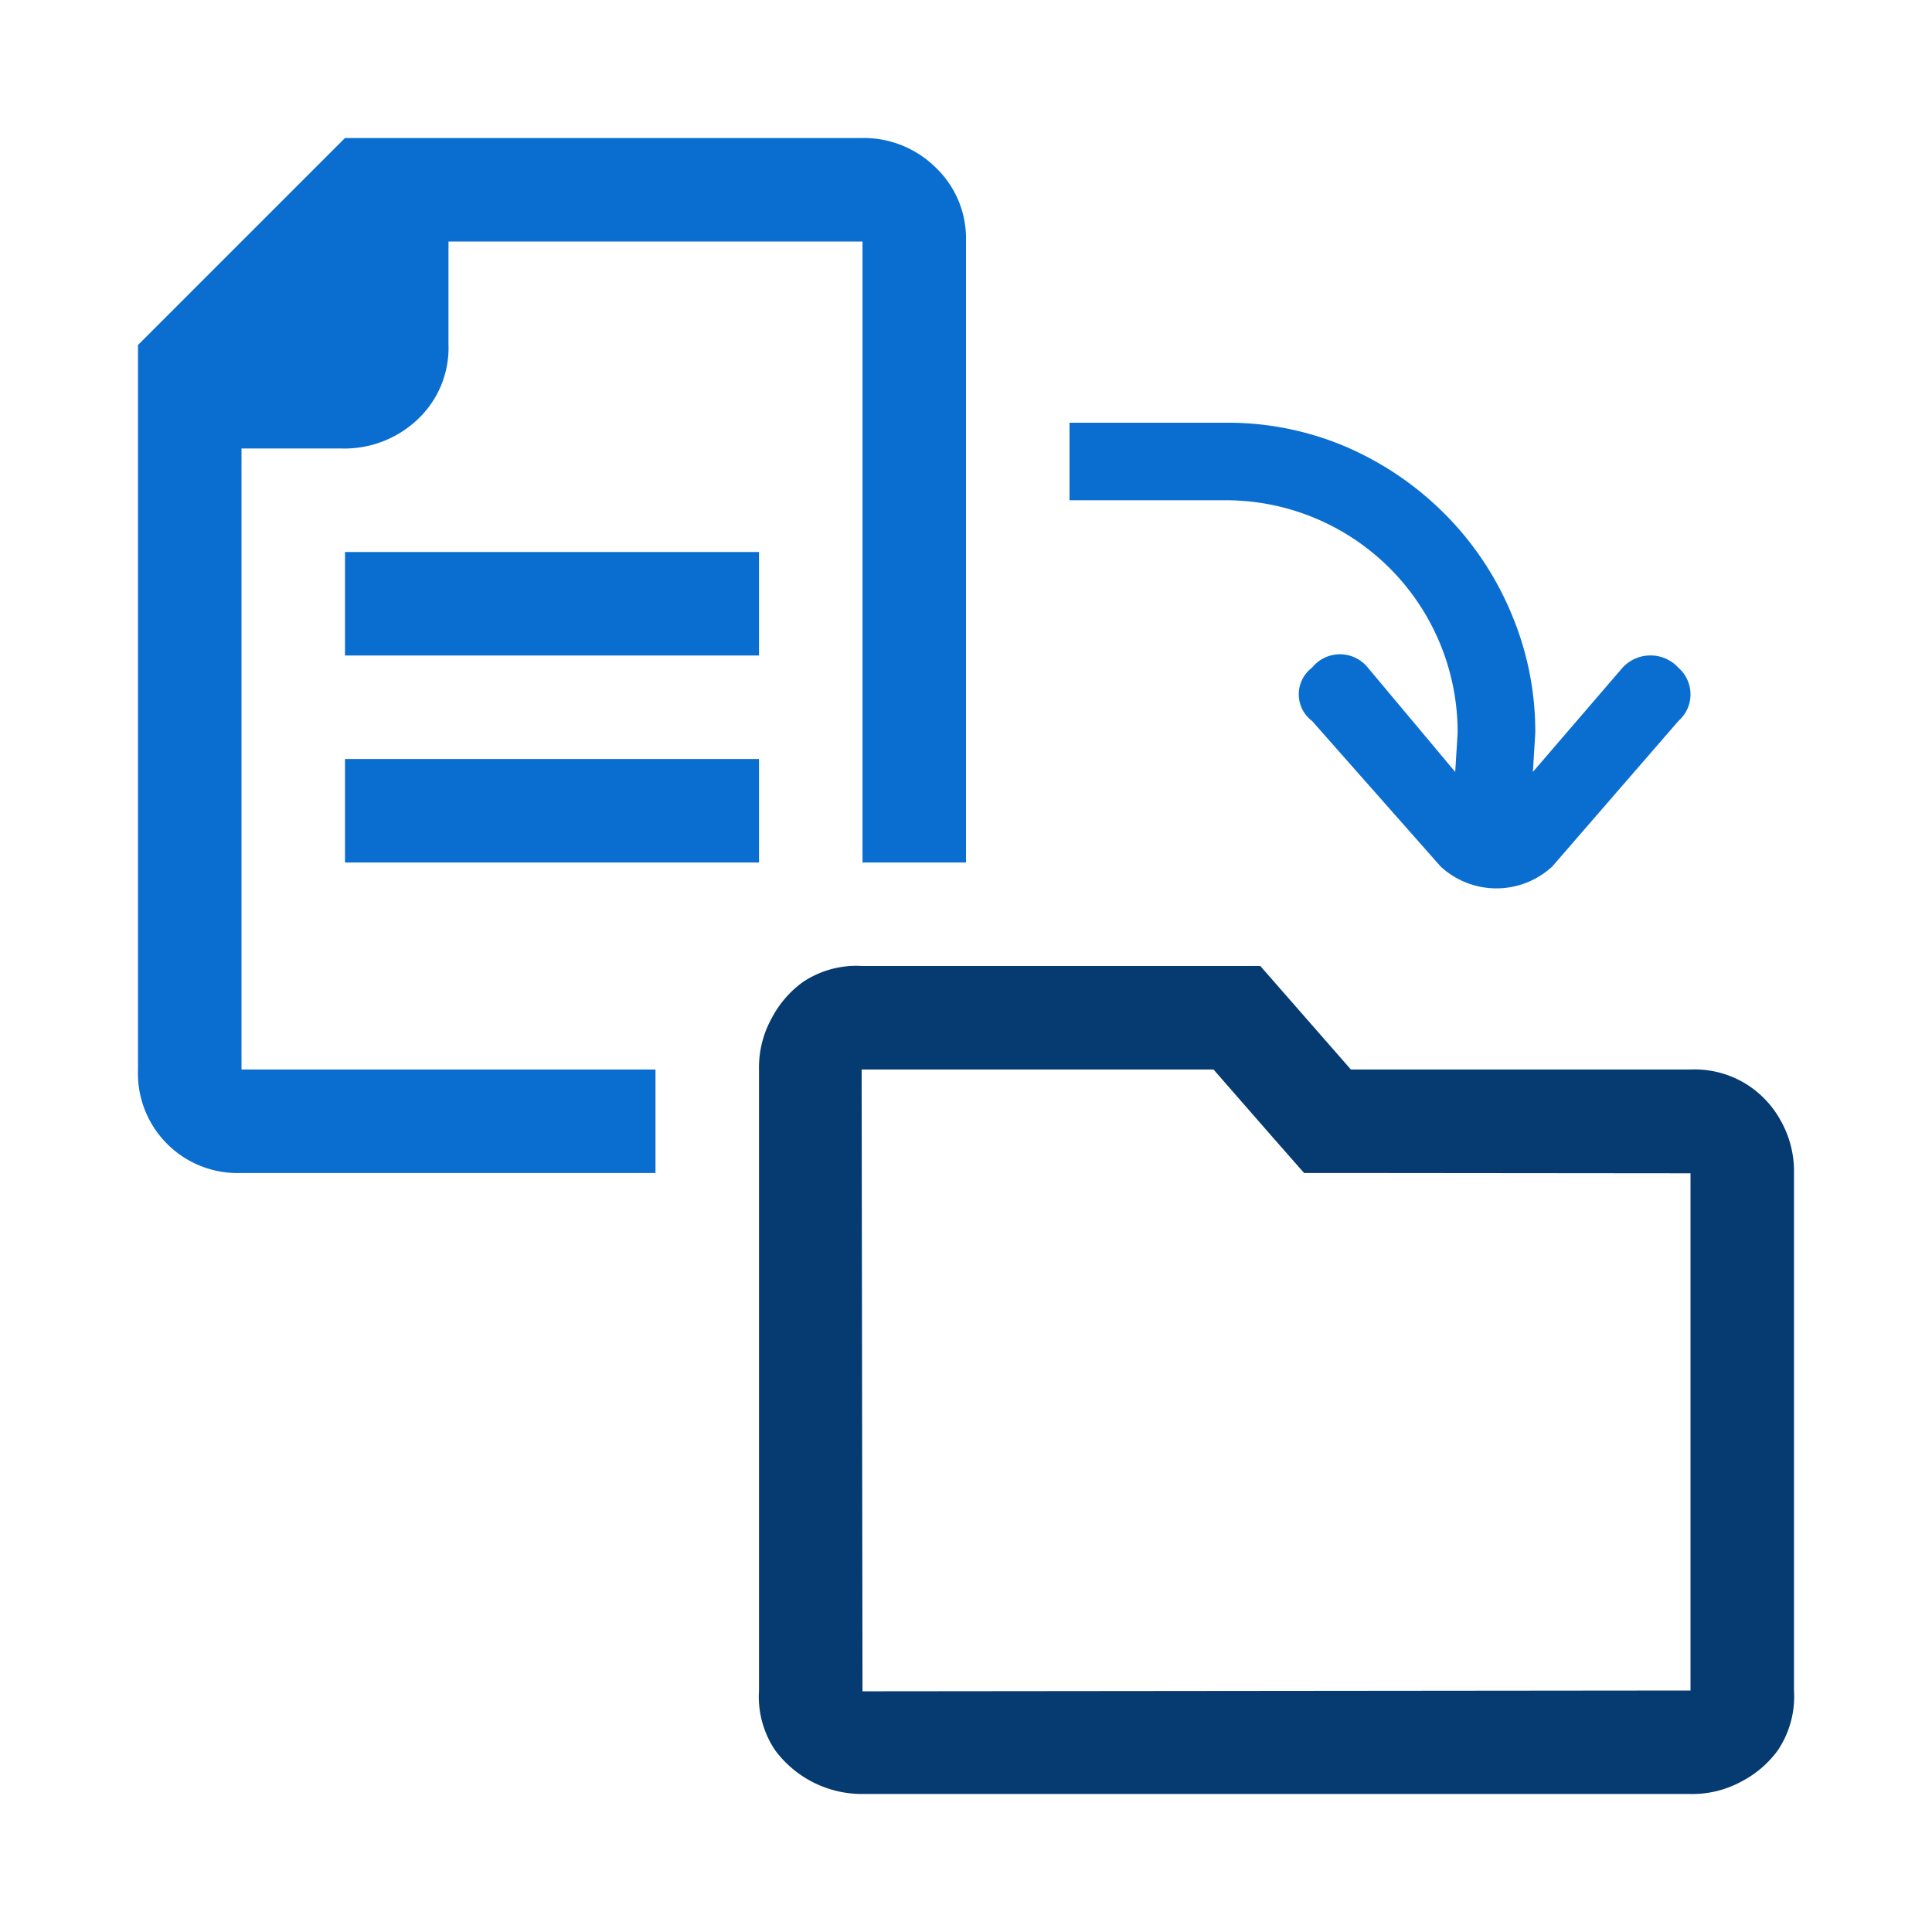 <svg id="document-classification" xmlns="http://www.w3.org/2000/svg" viewBox="0 0 56 56"><defs><style>.cls-1{fill:#053b70;}.cls-2{fill:#0a6ed1;}</style></defs><title>document-classification</title><path class="cls-1" d="M51.625,32.5a2.894,2.894,0,0,0-.937-1.031A2.849,2.849,0,0,0,49,31H39.156l-2.625-3H25a2.792,2.792,0,0,0-1.734.469,3.01,3.01,0,0,0-.891,1.031A2.952,2.952,0,0,0,22,31V49a2.781,2.781,0,0,0,.469,1.734A3.139,3.139,0,0,0,25,52H49a2.975,2.975,0,0,0,1.5-.375,3.01,3.01,0,0,0,1.031-.891A2.8,2.8,0,0,0,52,49V34A2.982,2.982,0,0,0,51.625,32.5ZM49,49l-24,.023V49l-.025-18h10.2L36.9,32.976,37.8,34h1.361L49,34.009Z"/><path class="cls-2" d="M25,4H10L4,10V31a2.889,2.889,0,0,0,3,3H19V31H7V13H9.906a3.082,3.082,0,0,0,2.2-.844A2.844,2.844,0,0,0,13,10V7H25V25h3V7a2.844,2.844,0,0,0-.891-2.156A2.962,2.962,0,0,0,25,4Z"/><rect class="cls-2" x="10" y="16" width="12" height="3"/><polygon class="cls-2" points="10 25 19 25 22 25 22 22 10 22 10 25"/><path class="cls-2" d="M48.648,19.352a1.1,1.1,0,0,0-1.617,0l-2.6,3.023.07-1.125a8.767,8.767,0,0,0-.7-3.48,8.968,8.968,0,0,0-1.934-2.883,9.158,9.158,0,0,0-2.847-1.934,8.73,8.73,0,0,0-3.516-.7H31V14.5h4.5a6.723,6.723,0,0,1,6.75,6.75l-.07,1.125-2.532-3.023a1.037,1.037,0,0,0-1.617,0,.968.968,0,0,0,0,1.546l3.727,4.219a2.382,2.382,0,0,0,3.234,0L48.648,20.9a1.025,1.025,0,0,0,0-1.546Z"/></svg>